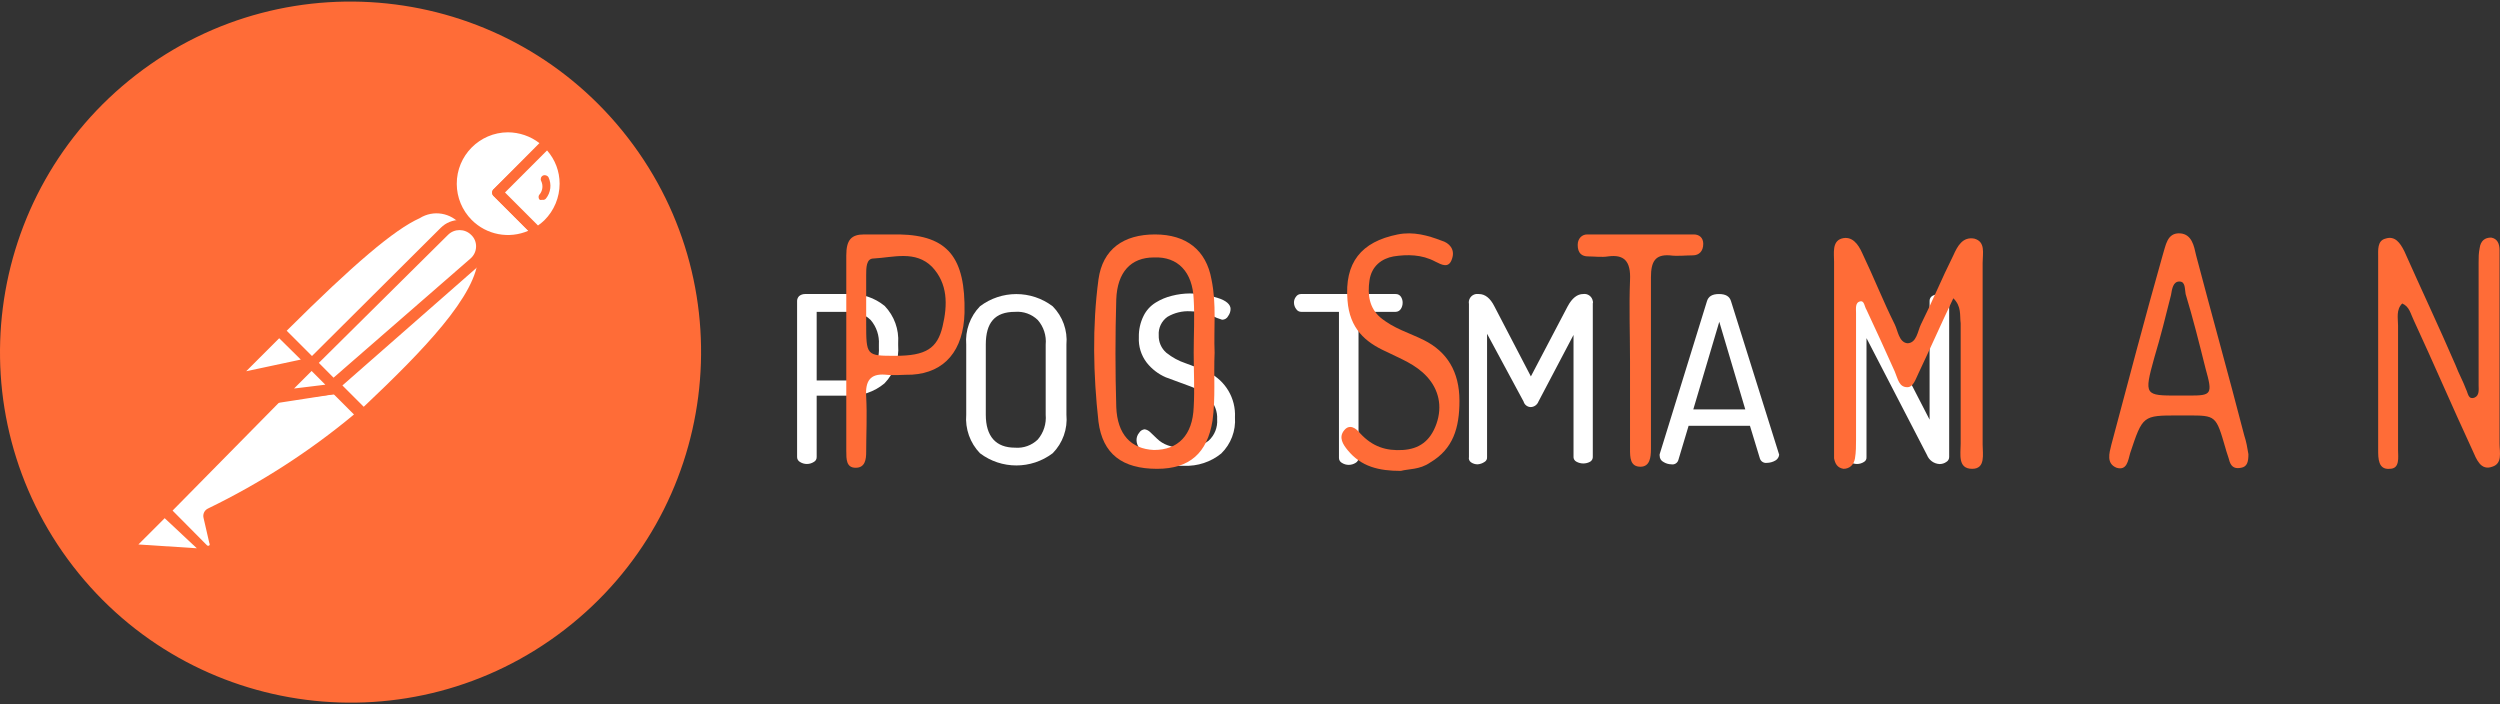 <svg width="142" height="40" viewBox="0 0 142 40" fill="none" xmlns="http://www.w3.org/2000/svg">
<rect x="0" y="0" width="142" height="40" fill="#333333" stroke="none"/>
<g clip-path="url(#clip0_1_2320)">
<path d="M45.275 25.959V17.083C45.279 16.983 45.32 16.889 45.391 16.817C45.484 16.741 45.602 16.7 45.723 16.701H48.212C48.954 16.668 49.68 16.91 50.253 17.381C50.792 17.946 51.069 18.71 51.016 19.489V19.605C51.081 20.408 50.797 21.199 50.236 21.778C49.66 22.258 48.927 22.507 48.179 22.475H46.387V25.959C46.392 26.079 46.327 26.188 46.221 26.241C45.982 26.392 45.68 26.392 45.441 26.241C45.338 26.185 45.273 26.077 45.275 25.959ZM46.387 21.612H48.179C48.652 21.647 49.116 21.478 49.456 21.148C49.786 20.755 49.954 20.25 49.921 19.738V19.572C49.952 19.064 49.786 18.564 49.456 18.178C49.116 17.848 48.652 17.678 48.179 17.713H46.387V21.612Z" fill="white"/>
<path d="M54.882 23.553V19.572C54.817 18.768 55.101 17.977 55.662 17.398C56.883 16.472 58.572 16.472 59.793 17.398C60.36 17.972 60.646 18.767 60.573 19.572V23.553C60.649 24.363 60.364 25.165 59.793 25.744C58.572 26.669 56.883 26.669 55.662 25.744C55.099 25.16 54.815 24.361 54.882 23.553ZM55.993 23.553C55.993 24.798 56.574 25.428 57.653 25.428C58.13 25.468 58.603 25.299 58.947 24.964C59.28 24.574 59.441 24.064 59.395 23.553V19.572C59.443 19.065 59.28 18.561 58.947 18.178C58.603 17.843 58.13 17.673 57.653 17.713C56.508 17.713 55.993 18.327 55.993 19.572V23.553Z" fill="white"/>
<path d="M64.555 24.997C64.553 24.846 64.606 24.698 64.704 24.582C64.772 24.469 64.888 24.396 65.019 24.383C65.139 24.405 65.25 24.463 65.335 24.549L65.716 24.914C65.89 25.085 66.099 25.214 66.33 25.296C66.644 25.408 66.975 25.465 67.309 25.462C67.793 25.48 68.269 25.327 68.653 25.03C68.99 24.721 69.167 24.275 69.134 23.819C69.159 23.381 68.996 22.951 68.686 22.641C68.384 22.331 68.016 22.092 67.608 21.944L66.214 21.43C65.791 21.247 65.421 20.962 65.135 20.6C64.819 20.189 64.659 19.676 64.687 19.157C64.676 18.737 64.767 18.322 64.953 17.945C65.107 17.629 65.349 17.365 65.65 17.182C65.932 17.008 66.24 16.879 66.562 16.801C66.899 16.714 67.244 16.67 67.591 16.668C68.12 16.668 68.648 16.751 69.15 16.917C69.648 17.066 69.897 17.298 69.897 17.547C69.895 17.69 69.849 17.829 69.764 17.945C69.7 18.078 69.564 18.163 69.416 18.161C69.215 18.102 69.021 18.023 68.835 17.929C68.447 17.766 68.029 17.682 67.608 17.68C67.155 17.655 66.705 17.765 66.313 17.995C65.977 18.233 65.787 18.629 65.816 19.041C65.802 19.421 65.96 19.785 66.247 20.036C66.574 20.298 66.944 20.501 67.342 20.633C67.773 20.783 68.188 20.965 68.636 21.148C69.607 21.619 70.201 22.626 70.146 23.703C70.201 24.469 69.915 25.223 69.366 25.76C68.772 26.241 68.022 26.488 67.259 26.457C66.567 26.479 65.884 26.306 65.285 25.959C64.77 25.644 64.555 25.312 64.555 24.997Z" fill="white"/>
<path d="M73.498 17.199C73.493 17.073 73.534 16.948 73.614 16.851C73.677 16.756 73.783 16.7 73.896 16.701H79.271C79.389 16.696 79.502 16.753 79.57 16.851C79.638 16.953 79.673 17.076 79.67 17.199C79.67 17.322 79.636 17.443 79.57 17.547C79.504 17.649 79.392 17.712 79.271 17.713H77.164V26.009C77.166 26.127 77.101 26.235 76.998 26.291C76.759 26.442 76.457 26.442 76.219 26.291C76.116 26.235 76.051 26.127 76.053 26.009V17.713H73.912C73.799 17.715 73.693 17.659 73.63 17.564C73.547 17.459 73.501 17.332 73.498 17.199Z" fill="white"/>
<path d="M83.436 25.959V17.265C83.386 17.005 83.559 16.753 83.821 16.703C83.826 16.701 83.831 16.701 83.835 16.701H84C84.349 16.701 84.647 16.933 84.88 17.398L86.954 21.38L89.044 17.398C89.293 16.933 89.592 16.701 89.924 16.701C90.184 16.661 90.428 16.839 90.471 17.099C90.488 17.142 90.488 17.189 90.471 17.232V25.926C90.483 26.046 90.425 26.162 90.322 26.225C90.08 26.358 89.784 26.358 89.542 26.225C89.429 26.17 89.363 26.05 89.376 25.926V19.024L87.385 22.807C87.315 22.994 87.138 23.12 86.937 23.122C86.75 23.114 86.589 22.988 86.539 22.807L84.465 18.958V25.959C84.478 26.075 84.418 26.187 84.316 26.241C84.201 26.318 84.07 26.362 83.934 26.374C83.798 26.376 83.664 26.336 83.552 26.258C83.456 26.192 83.41 26.074 83.436 25.959Z" fill="white"/>
<path d="M94.271 25.893C94.264 25.86 94.264 25.827 94.271 25.793L96.958 17.099C97.041 16.834 97.257 16.701 97.639 16.701C98.02 16.701 98.236 16.834 98.319 17.099L101.057 25.827C101.043 25.966 100.962 26.089 100.841 26.158C100.695 26.243 100.529 26.288 100.36 26.291C100.184 26.316 100.016 26.212 99.962 26.042L99.397 24.184H95.913L95.332 26.125C95.284 26.298 95.112 26.407 94.934 26.374C94.775 26.371 94.621 26.326 94.486 26.241C94.354 26.177 94.269 26.041 94.271 25.893ZM96.179 23.255H99.132L97.655 18.277L96.179 23.255Z" fill="white"/>
<path d="M104.889 25.959V17.083C104.889 16.834 105.071 16.701 105.436 16.701C105.606 16.698 105.772 16.758 105.901 16.867C106.062 17.017 106.191 17.197 106.283 17.398L109.601 23.836V17.083C109.599 16.965 109.664 16.857 109.767 16.801C110.009 16.668 110.304 16.668 110.547 16.801C110.649 16.857 110.714 16.965 110.713 17.083V25.959C110.714 26.077 110.649 26.185 110.547 26.241C110.435 26.32 110.301 26.359 110.165 26.358C109.846 26.341 109.568 26.14 109.452 25.843L106.017 19.207V25.959C106.03 26.076 105.971 26.187 105.868 26.241C105.629 26.392 105.327 26.392 105.088 26.241C104.962 26.21 104.877 26.089 104.889 25.959Z" fill="white"/>
<path d="M35.669 7.831C28.947 -0.872 16.444 -2.479 7.742 4.242C-0.961 10.963 -2.568 23.467 4.153 32.169C10.874 40.871 23.378 42.479 32.08 35.758C32.081 35.756 32.083 35.756 32.085 35.754C40.784 29.032 42.388 16.531 35.669 7.831Z" fill="#FF6C37"/>
<path d="M26.626 12.775L18.231 21.237L15.858 18.798C24.121 10.535 24.951 11.282 26.626 12.775Z" fill="white"/>
<path d="M18.231 21.469C18.157 21.467 18.085 21.438 18.032 21.386L15.643 18.997C15.532 18.881 15.532 18.698 15.643 18.582C23.789 10.436 24.901 10.817 26.826 12.559C26.89 12.611 26.929 12.692 26.925 12.775C26.939 12.856 26.907 12.939 26.842 12.991L18.447 21.386C18.389 21.439 18.311 21.469 18.231 21.469ZM16.273 18.798L18.231 20.756L26.195 12.792C25.626 12.078 24.611 11.907 23.839 12.393C22.396 13.04 20.073 15.015 16.273 18.798Z" fill="#FF6C37"/>
<path d="M20.636 23.576L18.347 21.237L26.742 12.941C28.998 15.148 25.647 18.831 20.636 23.576Z" fill="white"/>
<path d="M20.637 23.875C20.564 23.868 20.494 23.84 20.438 23.792L18.098 21.502C18.064 21.418 18.064 21.321 18.098 21.237C18.073 21.167 18.073 21.091 18.098 21.021L26.494 12.626C26.615 12.511 26.804 12.511 26.925 12.626C27.476 13.132 27.778 13.853 27.755 14.6C27.755 16.84 25.2 19.66 20.853 23.775C20.794 23.833 20.718 23.868 20.637 23.875ZM18.779 21.237L20.654 23.112C23.972 19.976 27.141 16.74 27.157 14.55C27.176 14.086 27.021 13.631 26.726 13.273L18.779 21.237Z" fill="#FF6C37"/>
<path d="M15.925 18.848L17.584 20.507C17.625 20.543 17.629 20.606 17.592 20.648C17.589 20.651 17.587 20.654 17.584 20.656L14.083 21.403C13.904 21.441 13.728 21.326 13.69 21.147C13.666 21.034 13.701 20.918 13.784 20.839L15.825 18.814C15.825 18.814 15.891 18.814 15.925 18.848Z" fill="white"/>
<path d="M14 21.734C13.774 21.731 13.569 21.612 13.453 21.419C13.321 21.172 13.368 20.868 13.569 20.673L15.593 18.632C15.744 18.497 15.973 18.497 16.124 18.632L17.783 20.291C17.881 20.384 17.921 20.525 17.882 20.656C17.844 20.789 17.736 20.892 17.6 20.921L14.1 21.668L14 21.734ZM15.858 19.212L13.983 21.087L17.086 20.424L15.858 19.212Z" fill="#FF6C37"/>
<path d="M31.089 8.113C29.81 6.878 27.773 6.915 26.538 8.194C25.304 9.473 25.34 11.511 26.62 12.745C27.666 13.755 29.261 13.938 30.509 13.19L28.252 10.933L31.089 8.113Z" fill="white"/>
<path d="M28.849 13.953C26.906 13.928 25.353 12.332 25.378 10.389C25.39 9.48 25.755 8.611 26.394 7.963C27.776 6.606 29.989 6.606 31.371 7.963C31.491 8.063 31.506 8.242 31.404 8.362C31.394 8.373 31.383 8.385 31.371 8.395L28.683 10.933L30.724 12.941C30.79 13.006 30.822 13.099 30.807 13.19C30.797 13.278 30.749 13.357 30.674 13.405C30.127 13.749 29.496 13.938 28.849 13.953ZM28.849 7.515C27.236 7.524 25.936 8.838 25.944 10.45C25.947 11.215 26.253 11.95 26.792 12.493C27.636 13.341 28.914 13.585 30.011 13.107L28.053 11.149C27.988 11.098 27.95 11.016 27.953 10.933C27.955 10.855 27.991 10.782 28.053 10.734L30.641 8.129C30.127 7.734 29.498 7.519 28.849 7.515Z" fill="#FF6C37"/>
<path d="M31.139 8.163L28.302 10.983L30.558 13.24C30.786 13.109 30.997 12.954 31.189 12.775C32.418 11.476 32.397 9.435 31.139 8.163Z" fill="white"/>
<path d="M30.509 13.488C30.432 13.492 30.359 13.462 30.31 13.405L28.053 11.149C27.988 11.098 27.95 11.016 27.953 10.933C27.955 10.855 27.992 10.782 28.053 10.734L30.874 7.963C30.965 7.826 31.151 7.789 31.288 7.879C31.322 7.9 31.35 7.929 31.371 7.963C32.745 9.311 32.768 11.516 31.421 12.891C31.405 12.908 31.388 12.924 31.371 12.941C31.176 13.148 30.953 13.327 30.708 13.472C30.646 13.503 30.575 13.508 30.509 13.488ZM28.684 10.933L30.558 12.808C30.688 12.719 30.809 12.617 30.923 12.509C31.474 11.96 31.785 11.214 31.786 10.435C31.788 9.739 31.534 9.067 31.073 8.544L28.684 10.933Z" fill="#FF6C37"/>
<path d="M26.975 13.123C26.509 12.685 25.782 12.685 25.316 13.123L17.8 20.623L19.044 21.884L26.992 14.915C27.483 14.447 27.501 13.669 27.031 13.18C27.013 13.16 26.995 13.142 26.975 13.123Z" fill="white"/>
<path d="M18.977 22.182C18.902 22.181 18.831 22.151 18.778 22.099L17.517 20.838C17.406 20.722 17.406 20.54 17.517 20.424L25.033 12.941C25.629 12.345 26.594 12.345 27.19 12.941C27.488 13.239 27.651 13.648 27.638 14.069C27.621 14.489 27.435 14.884 27.123 15.164L19.176 22.133C19.118 22.174 19.047 22.191 18.977 22.182ZM18.098 20.623L18.927 21.469L26.725 14.683C26.919 14.515 27.034 14.275 27.041 14.019C27.05 13.762 26.948 13.513 26.759 13.339C26.397 12.979 25.809 12.979 25.448 13.339L18.098 20.623Z" fill="#FF6C37"/>
<path d="M11.976 29.168C11.931 29.227 11.931 29.307 11.976 29.367L12.308 30.81C12.344 31.036 12.191 31.25 11.966 31.286C11.845 31.306 11.72 31.271 11.627 31.192L9.354 29.002L16.439 21.867H18.895L20.554 23.526C17.965 25.789 15.078 27.688 11.976 29.168Z" fill="white"/>
<path d="M11.826 31.607C11.639 31.603 11.46 31.525 11.329 31.391L9.155 29.217C9.091 29.166 9.052 29.085 9.056 29.002C9.057 28.924 9.094 28.851 9.155 28.803L16.29 21.652C16.329 21.608 16.383 21.58 16.439 21.569H18.911C18.976 21.546 19.046 21.546 19.11 21.569L20.769 23.228C20.834 23.288 20.864 23.374 20.852 23.46C20.856 23.543 20.817 23.624 20.753 23.676L20.62 23.792C18.022 25.959 15.161 27.792 12.108 29.251L12.424 30.595C12.515 30.978 12.279 31.363 11.896 31.454C11.846 31.466 11.795 31.472 11.743 31.474L11.826 31.607ZM9.802 29.002L11.76 30.976C11.798 31.009 11.855 31.009 11.893 30.976C11.918 30.941 11.918 30.895 11.893 30.86L11.561 29.416C11.508 29.203 11.611 28.982 11.81 28.886C14.781 27.447 17.567 25.654 20.106 23.543L18.745 22.183H16.522L9.802 29.002Z" fill="#FF6C37"/>
<path d="M7.646 30.711L9.305 29.052L11.86 31.607L7.795 31.325C7.613 31.311 7.475 31.152 7.488 30.97C7.496 30.863 7.555 30.767 7.646 30.711Z" fill="white"/>
<path d="M11.909 31.855L7.861 31.573C7.514 31.54 7.26 31.233 7.292 30.887C7.305 30.745 7.365 30.614 7.463 30.512L9.122 28.852C9.238 28.741 9.42 28.741 9.537 28.852L12.075 31.391C12.146 31.491 12.146 31.623 12.075 31.723C12.037 31.784 11.979 31.832 11.909 31.855ZM7.861 30.926L11.179 31.142L9.354 29.433L7.861 30.926Z" fill="#FF6C37"/>
<path d="M19.127 22.066L15.775 22.581L17.716 20.656L19.127 22.066Z" fill="white"/>
<path d="M15.775 22.896C15.661 22.899 15.556 22.834 15.51 22.73C15.438 22.631 15.438 22.498 15.51 22.398L17.434 20.457C17.555 20.343 17.744 20.343 17.866 20.457L19.276 21.867C19.332 21.959 19.332 22.075 19.276 22.166C19.249 22.279 19.158 22.363 19.044 22.382L15.725 22.896H15.775ZM17.716 21.087L16.638 22.166L18.496 21.884L17.716 21.087Z" fill="#FF6C37"/>
<path d="M19.127 22.066L16.788 22.365C16.627 22.401 16.467 22.3 16.431 22.141C16.409 22.043 16.438 21.94 16.506 21.867L17.717 20.656L19.127 22.066Z" fill="white"/>
<path d="M16.721 22.68C16.5 22.679 16.297 22.557 16.19 22.365C16.06 22.131 16.1 21.841 16.289 21.651L17.5 20.44C17.622 20.326 17.811 20.326 17.932 20.44L19.342 21.851C19.462 21.963 19.466 22.153 19.354 22.272C19.302 22.325 19.234 22.358 19.16 22.365L16.837 22.664L16.721 22.68ZM16.721 22.066L18.479 21.851L17.7 21.071L16.704 22.066H16.721Z" fill="#FF6C37"/>
<path d="M31.156 10.071C31.091 9.963 30.955 9.92 30.84 9.971C30.726 10.029 30.681 10.17 30.739 10.283C30.739 10.285 30.741 10.285 30.741 10.286C30.857 10.53 30.826 10.821 30.658 11.033C30.572 11.114 30.567 11.25 30.648 11.338C30.651 11.342 30.655 11.345 30.658 11.348C30.701 11.365 30.748 11.365 30.791 11.348C30.869 11.368 30.953 11.343 31.006 11.282C31.285 10.94 31.343 10.469 31.156 10.071Z" fill="#FF6C37"/>
<path d="M110.95 16.941C110.237 18.427 109.642 19.794 108.989 21.161C108.81 21.517 108.691 21.993 108.335 21.993C107.859 21.993 107.8 21.517 107.622 21.101C107.087 19.913 106.552 18.724 106.017 17.595C105.898 17.416 105.898 17.06 105.66 17.119C105.363 17.179 105.423 17.535 105.423 17.773C105.423 20.15 105.423 22.528 105.423 24.965C105.423 25.321 105.423 25.678 105.363 26.034C105.304 26.391 105.066 26.629 104.709 26.629C104.353 26.569 104.234 26.331 104.175 26.034C104.175 25.797 104.175 25.559 104.175 25.321C104.175 21.814 104.175 18.367 104.175 14.861C104.175 14.385 104.056 13.732 104.591 13.553C105.185 13.375 105.542 13.85 105.779 14.385C106.433 15.752 106.968 17.119 107.622 18.427C107.8 18.783 107.859 19.437 108.335 19.497C108.87 19.497 108.929 18.783 109.108 18.427C109.761 17.119 110.296 15.812 110.95 14.504C111.188 13.969 111.485 13.434 112.139 13.553C112.792 13.732 112.614 14.385 112.614 14.92C112.614 18.367 112.614 21.814 112.614 25.262C112.614 25.797 112.792 26.629 112.02 26.629C111.188 26.629 111.366 25.797 111.366 25.202C111.366 22.944 111.366 20.685 111.366 18.367C111.307 17.892 111.425 17.416 110.95 16.941Z" fill="#FF6C37"/>
<path d="M136.446 17.238C136.09 17.595 136.209 18.07 136.209 18.486C136.209 20.864 136.209 23.182 136.209 25.559C136.209 25.975 136.328 26.629 135.733 26.629C135.08 26.688 135.08 26.034 135.08 25.559C135.08 21.933 135.08 18.308 135.08 14.623C135.08 14.207 135.02 13.672 135.496 13.553C136.03 13.375 136.328 13.791 136.565 14.267C137.516 16.406 138.527 18.546 139.478 20.745C139.656 21.22 139.894 21.636 140.072 22.112C140.191 22.349 140.191 22.706 140.547 22.587C140.845 22.468 140.785 22.112 140.785 21.874C140.785 19.556 140.785 17.238 140.785 14.92C140.785 14.623 140.785 14.385 140.845 14.088C140.904 13.672 141.142 13.494 141.498 13.494C141.855 13.553 141.974 13.851 141.974 14.207C141.974 15.099 141.974 15.99 141.974 16.882C141.974 19.675 141.974 22.409 141.974 25.202C141.974 25.678 142.152 26.331 141.558 26.51C140.904 26.748 140.666 26.094 140.429 25.559C139.299 23.122 138.229 20.626 137.1 18.189C136.922 17.832 136.863 17.416 136.446 17.238Z" fill="#FF6C37"/>
<path d="M68.99 20.032C68.931 21.339 69.05 22.587 68.871 23.895C68.574 25.737 67.564 26.629 65.721 26.629C63.76 26.629 62.631 25.797 62.393 23.954C62.096 21.28 62.036 18.546 62.393 15.871C62.631 14.148 63.819 13.316 65.603 13.316C67.385 13.316 68.515 14.207 68.812 15.871C69.109 17.298 68.931 18.665 68.99 20.032ZM67.802 20.032C67.802 19.021 67.861 18.011 67.802 17C67.742 15.455 66.91 14.564 65.543 14.623C64.236 14.623 63.463 15.455 63.404 17C63.344 19.021 63.344 21.102 63.404 23.122C63.463 24.668 64.236 25.5 65.543 25.559C66.91 25.559 67.742 24.727 67.802 23.122C67.861 22.112 67.802 21.102 67.802 20.032Z" fill="#FF6C37"/>
<path d="M127.71 25.797C127.71 26.213 127.651 26.51 127.294 26.569C126.997 26.629 126.759 26.569 126.64 26.213C126.581 25.975 126.462 25.678 126.403 25.44C125.868 23.598 125.868 23.598 124.263 23.598C124.085 23.598 123.906 23.598 123.728 23.598C121.707 23.598 121.707 23.598 120.994 25.737C120.875 26.153 120.816 26.748 120.222 26.569C119.627 26.331 119.806 25.737 119.924 25.262C120.875 21.696 121.826 18.07 122.837 14.504C123.015 13.969 123.074 13.197 123.847 13.256C124.501 13.316 124.62 13.969 124.739 14.504C125.63 17.892 126.581 21.28 127.472 24.727C127.591 25.083 127.651 25.44 127.71 25.797ZM123.728 22.468C123.906 22.468 124.144 22.468 124.323 22.468C125.63 22.468 125.689 22.409 125.273 20.923C124.917 19.497 124.56 18.07 124.144 16.703C124.085 16.406 124.144 15.99 123.788 15.99C123.431 15.99 123.372 16.406 123.312 16.763C123.015 17.951 122.718 19.14 122.361 20.329C121.767 22.468 121.826 22.468 123.728 22.468Z" fill="#FF6C37"/>
<path d="M48.069 20.032C48.069 18.189 48.069 16.347 48.069 14.504C48.069 13.613 48.367 13.316 49.08 13.316C49.733 13.316 50.447 13.316 51.1 13.316C53.834 13.375 54.845 14.623 54.785 17.773C54.726 19.913 53.656 21.161 51.814 21.28C51.279 21.28 50.803 21.339 50.268 21.28C49.436 21.22 49.139 21.636 49.199 22.528C49.258 23.598 49.199 24.668 49.199 25.678C49.199 26.094 49.139 26.569 48.604 26.569C48.069 26.569 48.069 26.094 48.069 25.618C48.069 23.776 48.069 21.874 48.069 20.032ZM50.863 20.21C52.586 20.21 53.24 19.794 53.537 18.546C53.834 17.298 53.834 16.109 52.943 15.158C51.992 14.207 50.744 14.623 49.615 14.683C49.199 14.683 49.199 15.217 49.199 15.634C49.199 16.525 49.199 17.417 49.199 18.308C49.199 20.21 49.199 20.21 50.863 20.21Z" fill="#FF6C37"/>
<path d="M79.569 26.747C78.321 26.747 77.31 26.51 76.538 25.559C76.3 25.262 76.003 24.846 76.359 24.43C76.657 24.073 77.013 24.311 77.251 24.608C77.964 25.381 78.737 25.618 79.688 25.559C80.579 25.499 81.233 25.083 81.59 24.073C81.946 23.063 81.708 22.112 81.055 21.398C80.401 20.685 79.569 20.388 78.737 19.972C77.548 19.437 76.657 18.665 76.538 17.06C76.359 14.92 77.31 13.732 79.391 13.316C80.282 13.137 81.114 13.375 81.887 13.672C82.303 13.791 82.659 14.148 82.481 14.682C82.303 15.277 81.887 15.039 81.53 14.861C80.757 14.445 79.925 14.445 79.153 14.564C78.499 14.682 77.905 15.099 77.786 15.931C77.667 16.763 77.786 17.476 78.38 18.011C79.153 18.665 80.044 18.902 80.876 19.318C82.184 19.972 82.897 21.101 82.897 22.765C82.897 24.311 82.54 25.499 81.233 26.272C80.639 26.688 79.985 26.629 79.569 26.747Z" fill="#FF6C37"/>
<path d="M92.585 20.507C92.585 18.962 92.526 17.476 92.585 15.931C92.644 14.802 92.228 14.445 91.337 14.564C90.98 14.623 90.564 14.564 90.208 14.564C89.851 14.564 89.613 14.386 89.613 13.91C89.613 13.553 89.851 13.316 90.148 13.316C92.169 13.316 94.19 13.316 96.21 13.316C96.508 13.316 96.745 13.494 96.745 13.851C96.745 14.267 96.508 14.504 96.151 14.504C95.735 14.504 95.26 14.564 94.844 14.504C94.011 14.445 93.774 14.861 93.774 15.752C93.774 18.665 93.774 21.636 93.774 24.549C93.774 24.846 93.774 25.202 93.774 25.5C93.774 25.975 93.714 26.51 93.179 26.51C92.585 26.51 92.585 25.975 92.585 25.5C92.585 24.073 92.585 22.706 92.585 21.28C92.585 21.042 92.585 20.804 92.585 20.507Z" fill="#FF6C37"/>
</g>
<defs>
<clipPath id="clip0_1_2320">
<rect width="142" height="40" fill="white"/>
</clipPath>
</defs>
</svg>
